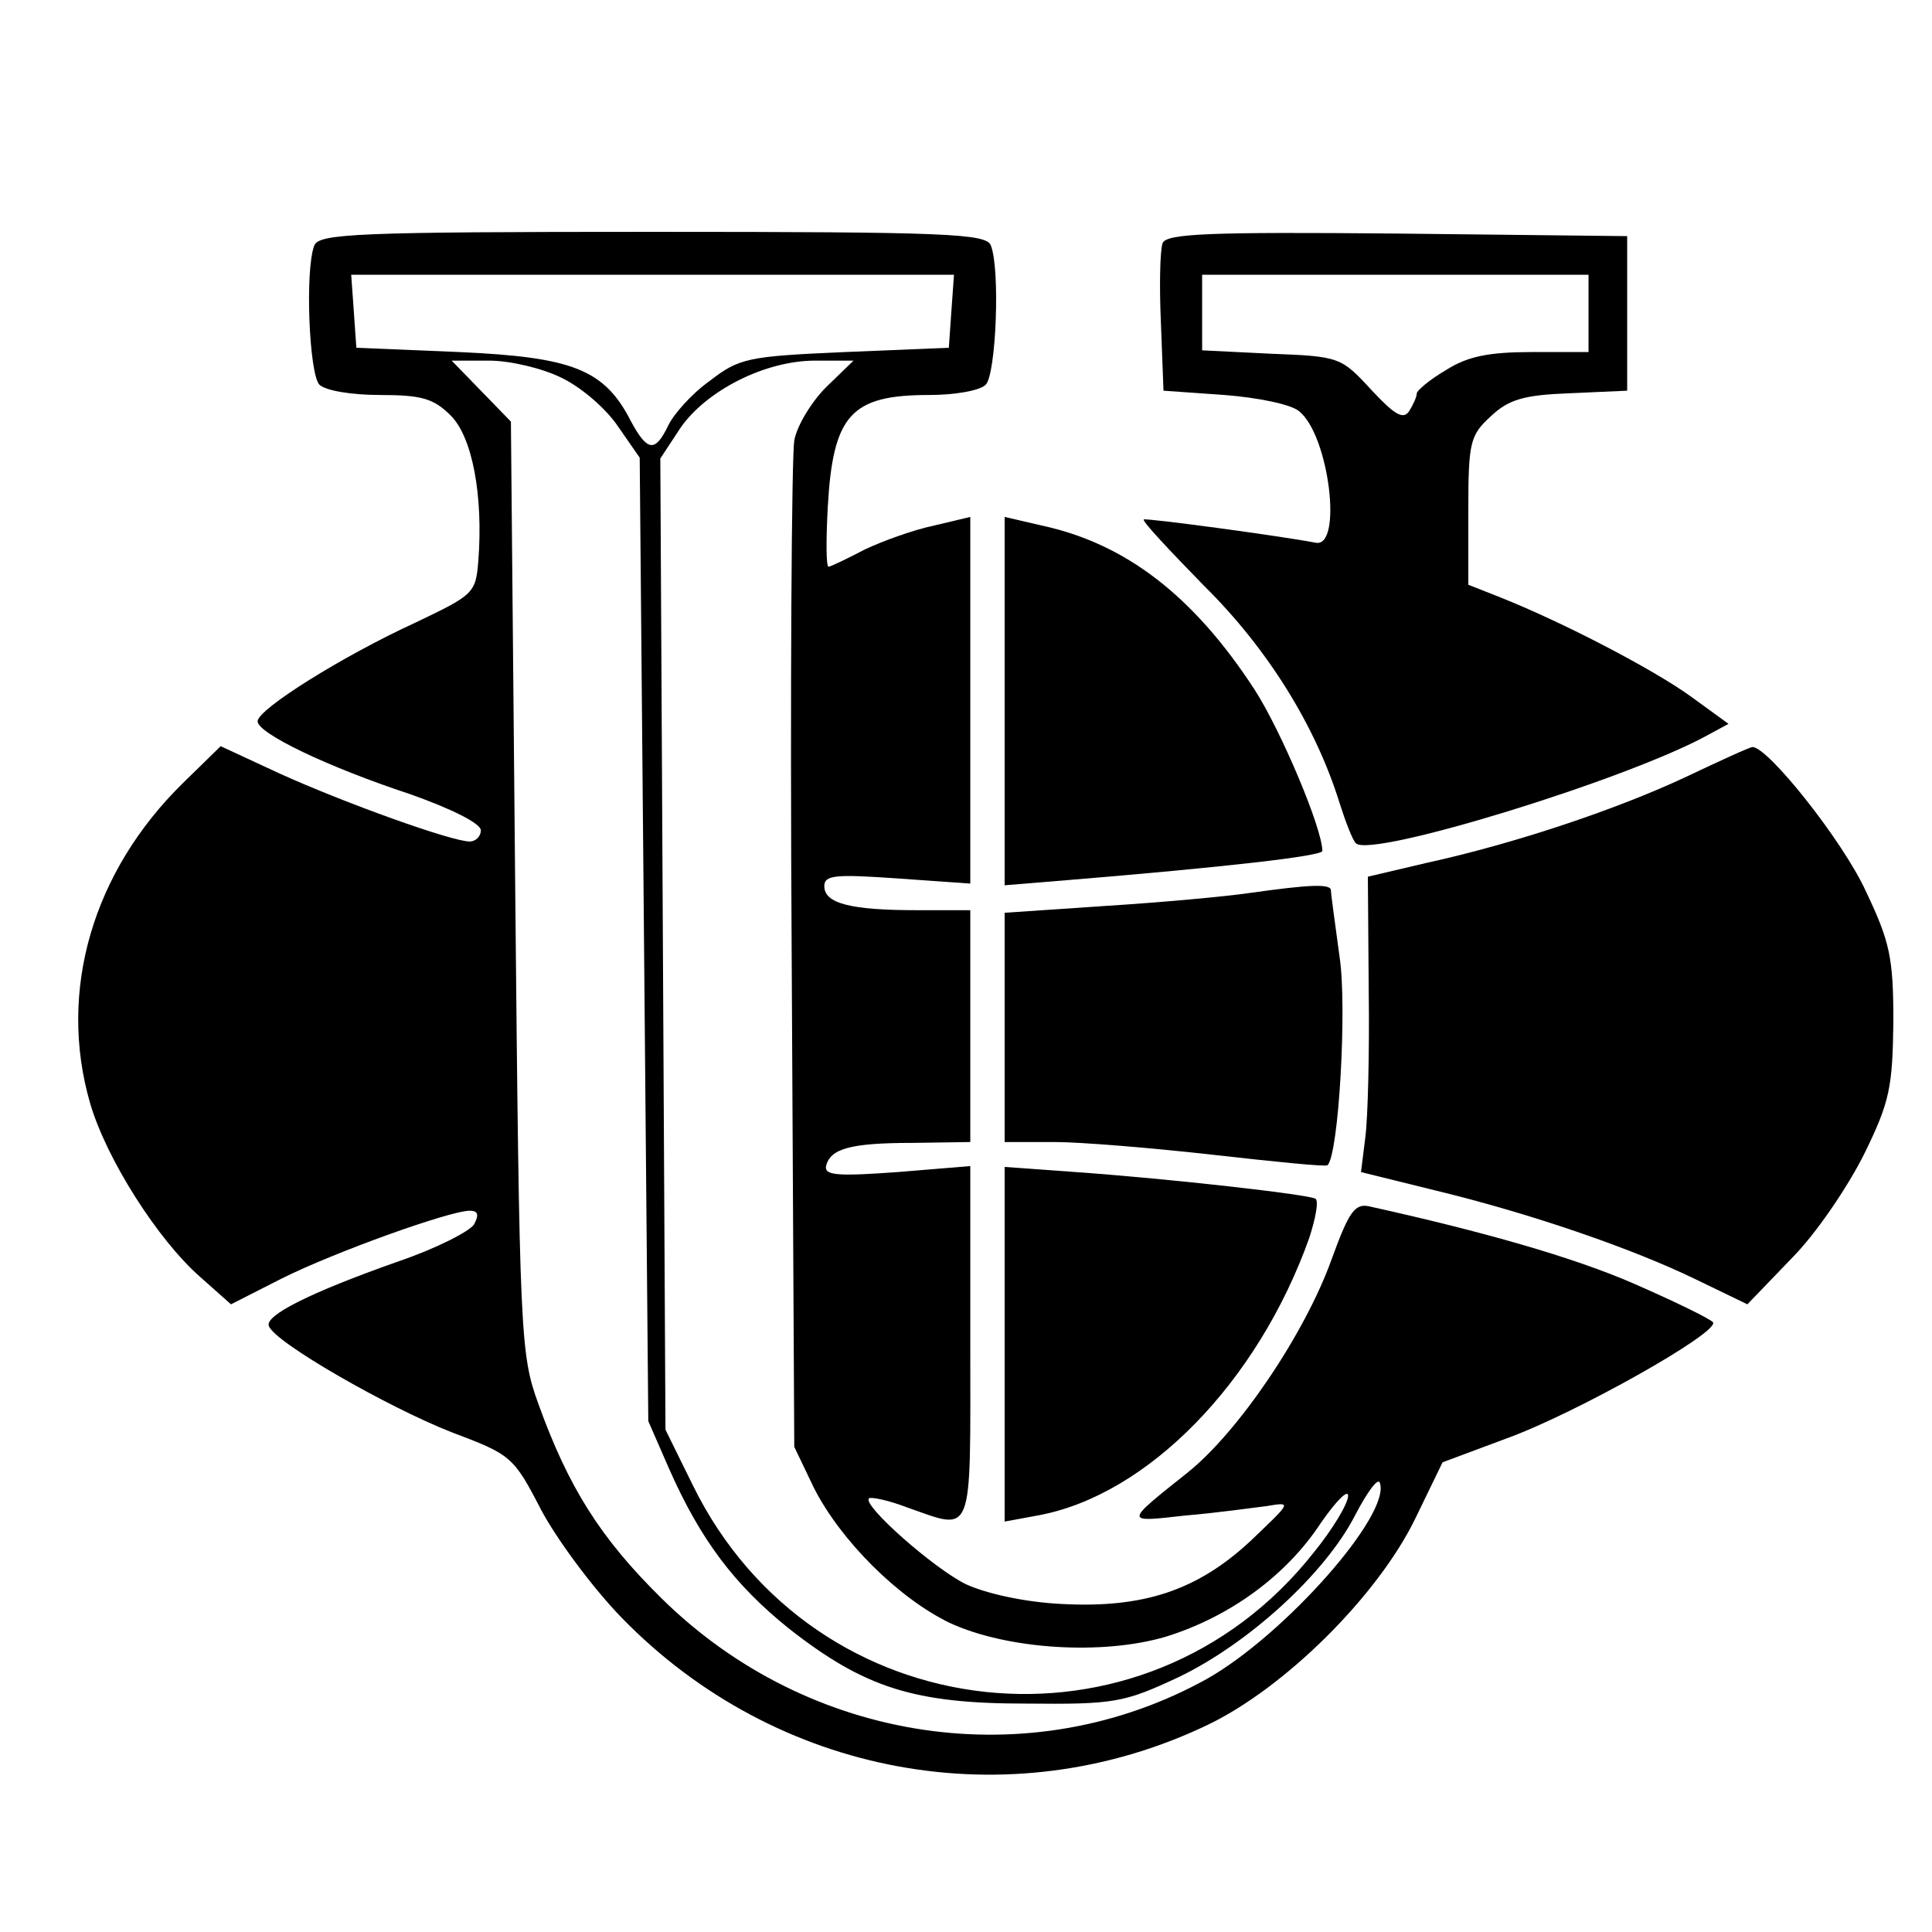<?xml version="1.0" standalone="no"?>
<!DOCTYPE svg PUBLIC "-//W3C//DTD SVG 20010904//EN"
 "http://www.w3.org/TR/2001/REC-SVG-20010904/DTD/svg10.dtd">
<svg version="1.0" xmlns="http://www.w3.org/2000/svg"
 width="225pt" height="225pt" viewBox="0 0 225 225"
 preserveAspectRatio="xMidYMid meet">
<g transform="translate(0,225) scale(0.1,-0.1)"
fill="#000000" stroke="none">
<path d="M366 1964 c-11 -28 -6 -150 6 -162 7 -7 38 -12 70 -12 49 0 63 -4 83
-24 25 -25 38 -93 32 -170 -3 -37 -6 -39 -73 -71 -85 -39 -184 -101 -184 -115
0 -14 81 -53 178 -85 48 -17 82 -34 82 -42 0 -7 -6 -13 -13 -13 -21 0 -146 45
-221 79 l-69 32 -44 -43 c-105 -103 -146 -242 -108 -373 19 -65 79 -159 128
-202 l36 -32 59 30 c62 31 196 79 219 79 10 0 11 -5 5 -16 -5 -8 -44 -28 -88
-43 -105 -37 -155 -63 -151 -75 6 -19 139 -95 213 -124 69 -26 72 -28 104 -90
18 -34 60 -91 94 -126 180 -185 452 -235 682 -125 90 43 198 150 242 240 l32
66 75 28 c80 29 247 123 240 135 -3 4 -44 24 -92 45 -71 31 -177 61 -308 90
-17 4 -24 -6 -44 -61 -31 -87 -109 -202 -168 -249 -74 -59 -74 -58 -3 -50 36
3 79 9 95 11 30 5 29 5 -18 -40 -62 -58 -125 -79 -220 -74 -43 2 -88 12 -112
23 -37 18 -121 92 -113 100 2 2 22 -2 43 -10 80 -28 75 -40 75 191 l0 206 -85
-7 c-69 -5 -85 -4 -83 7 5 20 27 27 101 27 l67 1 0 135 0 135 -62 0 c-78 0
-108 8 -108 28 0 13 13 14 85 9 l85 -6 0 213 0 214 -42 -10 c-24 -5 -60 -18
-81 -28 -21 -11 -40 -20 -42 -20 -3 0 -3 31 -1 69 6 108 27 131 118 131 30 0
59 5 66 12 12 12 17 134 6 162 -5 14 -50 16 -394 16 -344 0 -389 -2 -394 -16z
m742 -76 l-3 -43 -121 -5 c-114 -5 -123 -7 -158 -34 -21 -15 -42 -39 -48 -52
-15 -31 -24 -30 -43 5 -31 61 -68 75 -200 81 l-120 5 -3 43 -3 42 351 0 351 0
-3 -42z m-454 -78 c23 -11 52 -36 66 -57 l25 -36 5 -561 5 -561 24 -55 c37
-84 77 -136 139 -186 89 -70 147 -88 277 -88 103 -1 114 1 178 31 81 39 170
120 205 188 14 27 27 45 29 38 13 -37 -111 -177 -201 -228 -205 -114 -464 -76
-636 94 -71 70 -108 129 -143 226 -21 58 -22 77 -27 602 l-5 542 -34 35 -35
36 44 0 c24 0 62 -9 84 -20z m308 -11 c-17 -17 -34 -45 -37 -62 -3 -18 -5
-288 -3 -602 l3 -570 23 -48 c31 -61 98 -128 158 -157 67 -31 178 -38 252 -16
74 23 140 71 180 132 18 26 32 40 32 32 0 -9 -18 -39 -40 -66 -197 -250 -582
-209 -723 78 l-32 65 -3 566 -3 565 23 35 c30 44 99 79 157 79 l45 0 -32 -31z"/>
<path d="M1354 1967 c-3 -8 -4 -49 -2 -93 l3 -79 71 -5 c39 -3 78 -11 87 -19
35 -28 51 -160 19 -153 -42 8 -198 29 -200 27 -2 -2 30 -36 70 -77 74 -73 130
-163 158 -253 7 -22 15 -43 19 -47 16 -18 316 74 410 126 l24 13 -44 32 c-43
31 -146 85 -221 115 l-38 15 0 86 c0 80 2 88 26 110 21 20 39 25 92 27 l67 3
0 90 0 90 -268 3 c-218 2 -268 0 -273 -11z m496 -82 l0 -45 -66 0 c-50 0 -75
-5 -100 -21 -19 -11 -34 -24 -34 -27 0 -4 -4 -13 -9 -21 -7 -10 -17 -4 -44 25
-35 38 -37 39 -116 42 l-81 4 0 44 0 44 225 0 225 0 0 -45z"/>
<path d="M1170 1433 l0 -214 73 6 c182 15 297 28 297 34 0 26 -48 140 -79 188
-71 109 -150 170 -248 191 l-43 10 0 -215z"/>
<path d="M1963 1345 c-79 -37 -197 -77 -302 -100 l-68 -16 1 -132 c1 -73 -1
-150 -4 -172 l-5 -40 85 -21 c112 -27 231 -68 305 -104 l60 -29 51 53 c29 29
66 84 85 122 30 61 33 78 34 154 0 75 -4 93 -32 152 -27 59 -114 168 -132 168
-3 0 -38 -16 -78 -35z"/>
<path d="M1455 1210 c-27 -4 -103 -11 -167 -15 l-118 -8 0 -133 0 -134 58 0
c31 0 115 -7 186 -15 71 -8 130 -14 132 -12 13 12 23 185 14 243 -5 38 -10 72
-10 77 0 8 -24 7 -95 -3z"/>
<path d="M1170 684 l0 -206 38 7 c128 23 257 155 317 324 7 22 11 42 7 45 -9
5 -167 23 -279 31 l-83 6 0 -207z"/>
</g>
</svg>
